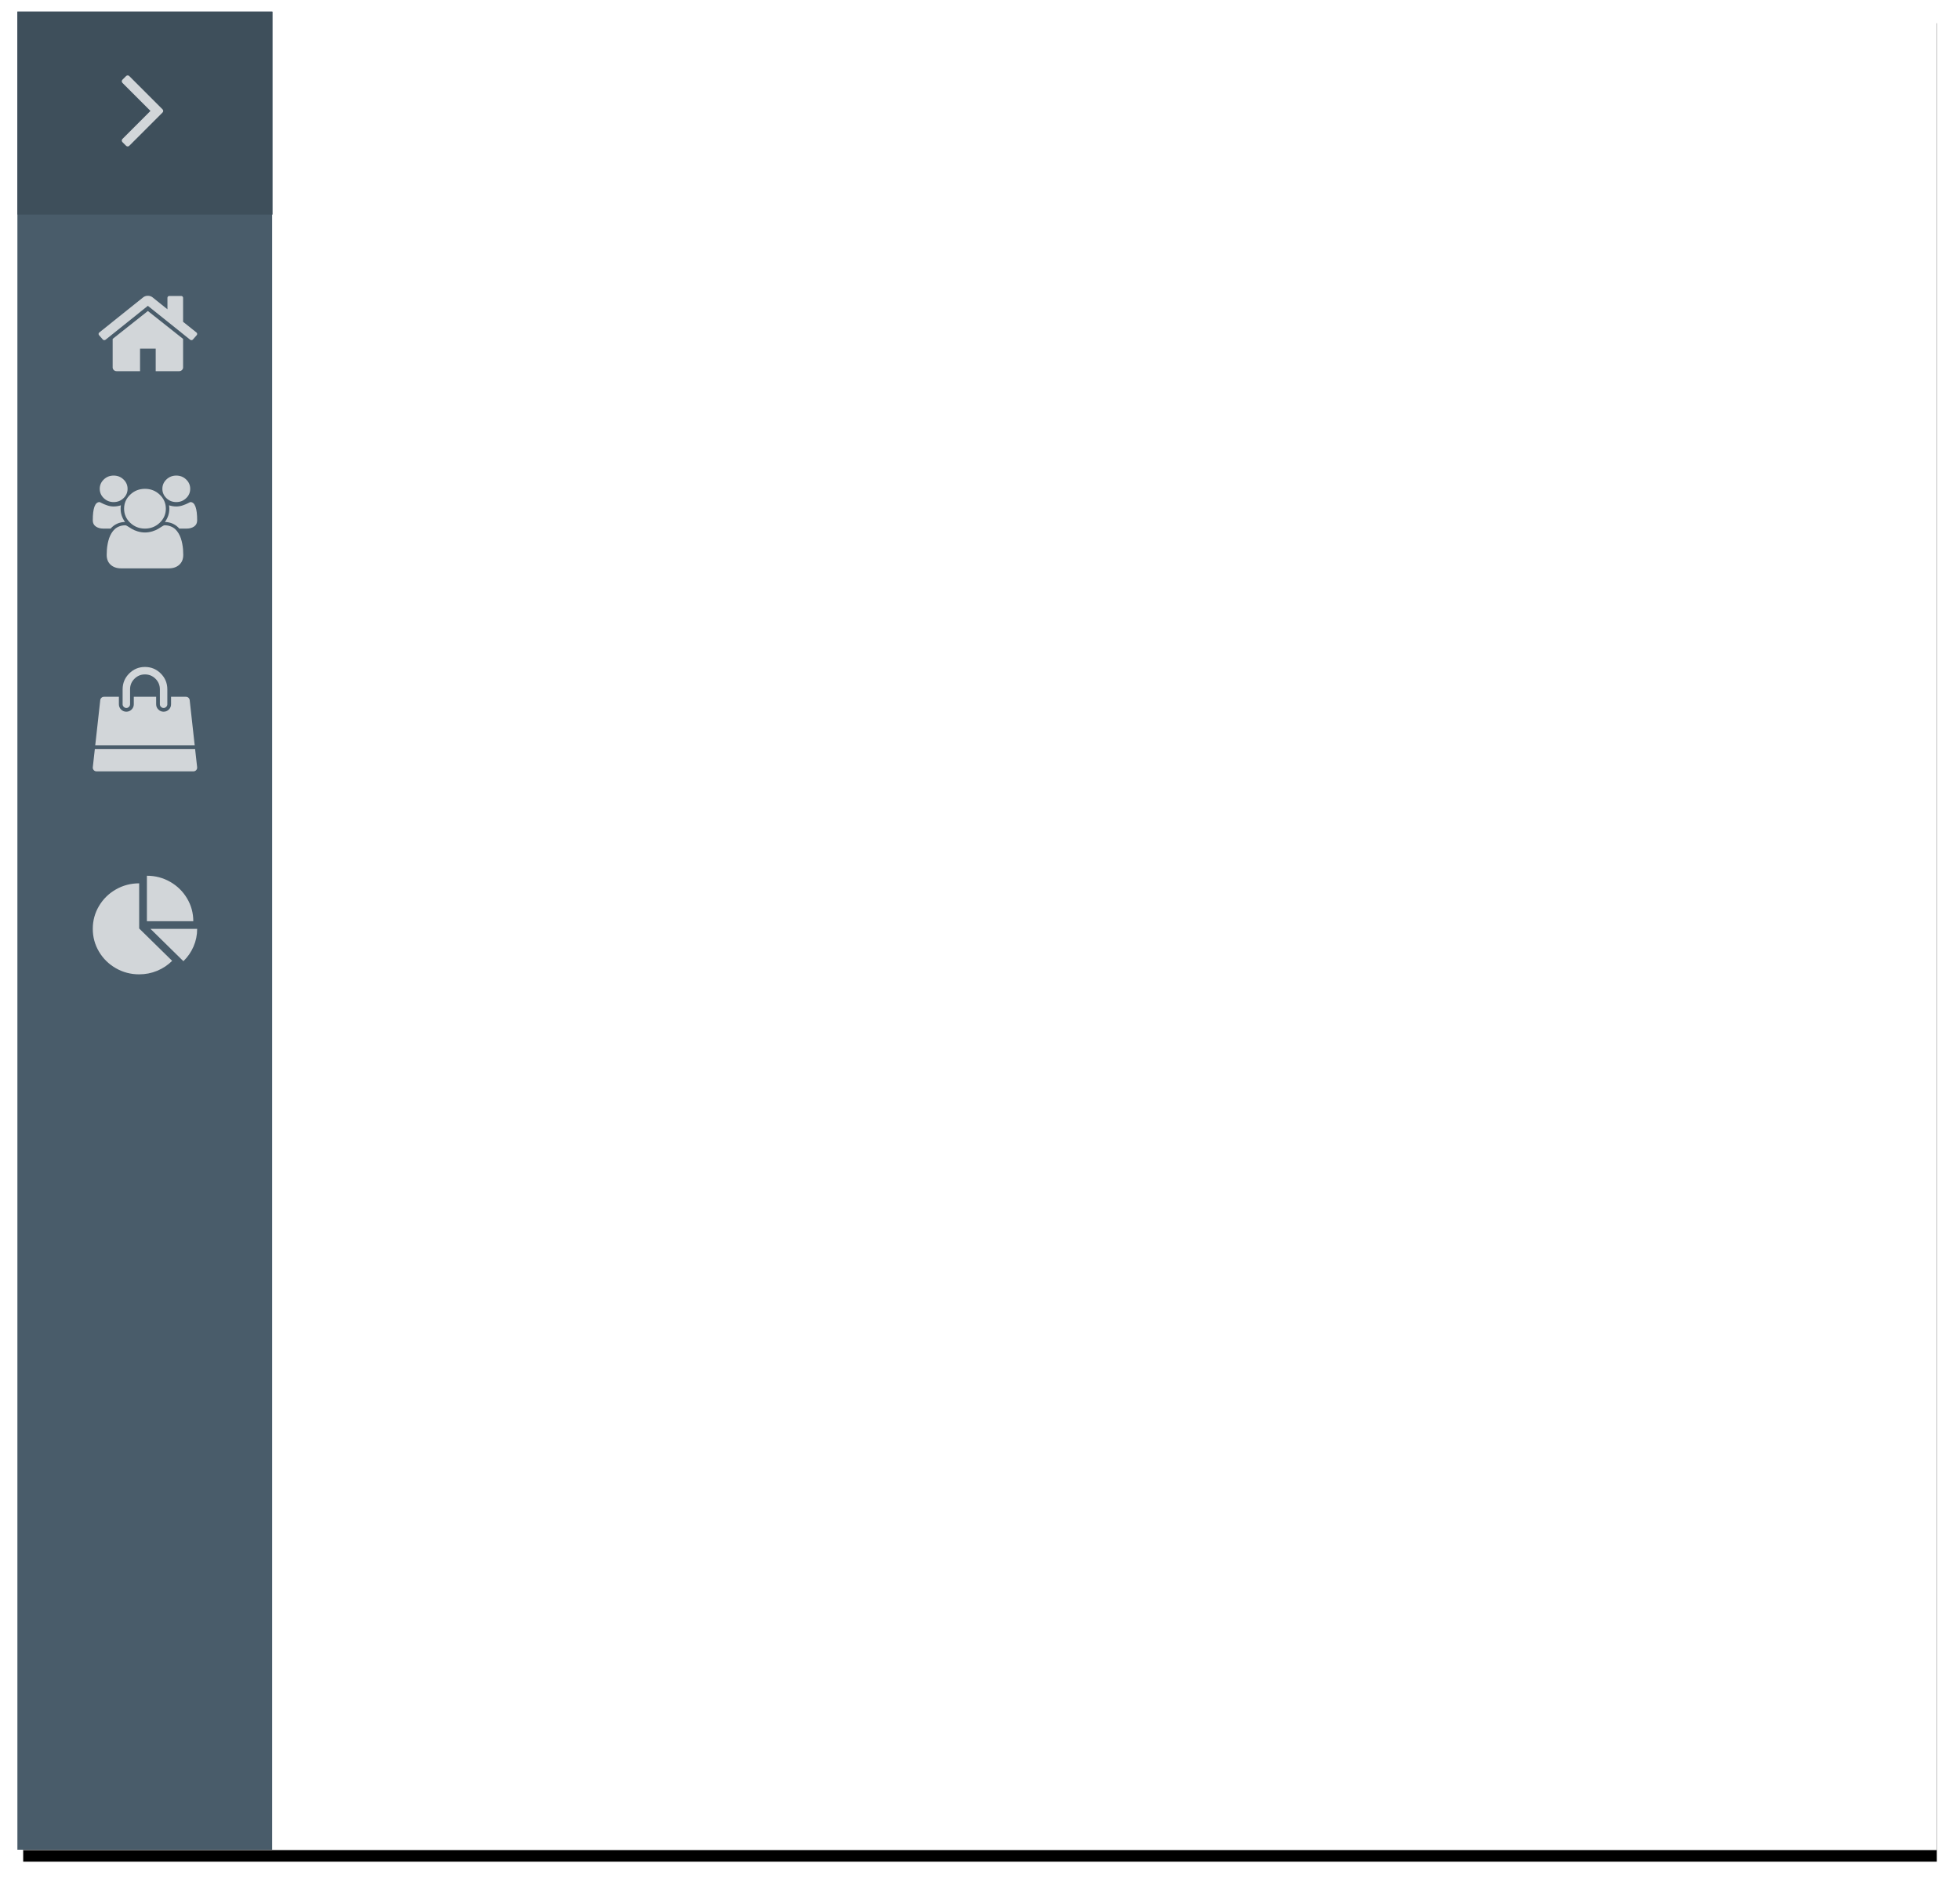 <?xml version="1.0" encoding="UTF-8"?>
<svg width="338px" height="325px" viewBox="0 0 338 325" version="1.1" xmlns="http://www.w3.org/2000/svg" xmlns:xlink="http://www.w3.org/1999/xlink">
    <!-- Generator: Sketch 47 (45396) - http://www.bohemiancoding.com/sketch -->
    <title>Do3</title>
    <desc>Created with Sketch.</desc>
    <defs>
        <rect id="path-1" x="1" y="0" width="330" height="317"></rect>
        <filter x="-2.1%" y="-1.6%" width="104.2%" height="104.4%" filterUnits="objectBoundingBox" id="filter-2">
            <feOffset dx="0" dy="2" in="SourceAlpha" result="shadowOffsetOuter1"></feOffset>
            <feGaussianBlur stdDeviation="2" in="shadowOffsetOuter1" result="shadowBlurOuter1"></feGaussianBlur>
            <feColorMatrix values="0 0 0 0 0   0 0 0 0 0   0 0 0 0 0  0 0 0 0.5 0" type="matrix" in="shadowBlurOuter1"></feColorMatrix>
        </filter>
    </defs>
    <g id="Page-1" stroke="none" stroke-width="1" fill="none" fill-rule="evenodd">
        <g id="Buttons-Usage-extra-large-1200" transform="translate(-341, -2561)">
            <g id="Do3" transform="translate(344, 2563)">
                <g id="bg-copy-2">
                    <use fill="black" fill-opacity="1" filter="url(#filter-2)" xlink:href="#path-1"></use>
                    <use fill="#FFFFFF" fill-rule="evenodd" xlink:href="#path-1"></use>
                </g>
                <polygon id="bg-copy" fill="#495C6A" points="0 0 43.933 0 43.933 61.568 43.933 316.937 0 316.937"></polygon>
                <g id="Sidebar-top" fill="#3E4F5B">
                    <rect id="Profile-bg-Copy-2" x="0" y="0" width="44" height="35"></rect>
                </g>
                <path d="M25.022,11.737 C25.104,11.818 25.145,11.913 25.145,12.019 C25.145,12.125 25.104,12.219 25.022,12.301 L20.198,17.126 L25.022,21.951 C25.104,22.033 25.145,22.127 25.145,22.233 C25.145,22.34 25.104,22.434 25.022,22.516 L24.408,23.129 C24.327,23.211 24.233,23.252 24.126,23.252 C24.02,23.252 23.926,23.211 23.844,23.129 L18.123,17.408 C18.041,17.327 18,17.233 18,17.126 C18,17.02 18.041,16.926 18.123,16.844 L23.844,11.123 C23.926,11.041 24.02,11 24.126,11 C24.233,11 24.327,11.041 24.408,11.123 L25.022,11.737 Z" id="arrow" fill="#D2D6D9" transform="translate(21.573, 17.126) rotate(180) translate(-21.573, -17.126) "></path>
                <g id="home-(1)" transform="translate(14, 49)" fill-rule="nonzero" fill="#D2D6D9">
                    <path d="M14.574,7.488 L14.574,12.351 C14.574,12.527 14.507,12.679 14.374,12.808 C14.24,12.936 14.082,13 13.899,13 L9.85,13 L9.85,9.109 L7.151,9.109 L7.151,13 L3.102,13 C2.919,13 2.761,12.936 2.627,12.808 C2.493,12.679 2.427,12.527 2.427,12.351 L2.427,7.488 C2.427,7.481 2.429,7.471 2.432,7.457 C2.436,7.444 2.438,7.433 2.438,7.427 L8.501,2.624 L14.564,7.427 C14.571,7.44 14.574,7.46 14.574,7.487 L14.574,7.488 Z M16.925,6.789 L16.271,7.538 C16.215,7.599 16.141,7.636 16.05,7.65 L16.018,7.65 C15.927,7.65 15.853,7.626 15.797,7.579 L8.5,1.732 L1.203,7.579 C1.119,7.633 1.035,7.656 0.95,7.65 C0.859,7.636 0.785,7.599 0.729,7.538 L0.075,6.789 C0.019,6.721 -0.006,6.642 0.001,6.551 C0.008,6.459 0.047,6.387 0.117,6.333 L7.698,0.263 C7.923,0.088 8.19,0 8.499,0 C8.809,0 9.076,0.088 9.301,0.263 L11.874,2.33 L11.874,0.355 C11.874,0.26 11.905,0.182 11.969,0.121 C12.032,0.061 12.113,0.03 12.211,0.03 L14.236,0.03 C14.334,0.03 14.415,0.061 14.479,0.121 C14.542,0.182 14.574,0.26 14.574,0.355 L14.574,4.489 L16.883,6.333 C16.954,6.387 16.992,6.46 16.999,6.551 C17.006,6.642 16.981,6.722 16.925,6.789 L16.925,6.789 Z" id="Shape"></path>
                </g>
                <g id="pie-chart" transform="translate(13, 149)" fill-rule="nonzero" fill="#D2D6D9">
                    <path d="M8,9.093 L13.687,14.671 C12.951,15.407 12.091,15.979 11.109,16.387 C10.126,16.796 9.09,17 8,17 C6.548,17 5.21,16.649 3.984,15.948 C2.758,15.246 1.788,14.295 1.073,13.092 C0.358,11.89 -1.3815725e-15,10.577 0,9.154 C1.3815725e-15,7.73 0.358,6.418 1.073,5.215 C1.788,4.013 2.758,3.061 3.984,2.36 C5.21,1.659 6.548,1.308 8,1.308 L8,9.093 Z M9.948,9.154 L18,9.154 C18,10.223 17.792,11.24 17.375,12.203 C16.959,13.167 16.375,14.01 15.625,14.732 L9.948,9.154 Z M17.333,7.846 L9.333,7.846 L9.333,0 C10.784,0 12.123,0.351 13.349,1.052 C14.574,1.754 15.545,2.705 16.26,3.908 C16.975,5.11 17.333,6.423 17.333,7.846 L17.333,7.846 Z" id="Shape"></path>
                </g>
                <g id="shopping-bag" transform="translate(13, 113)" fill-rule="nonzero" fill="#D2D6D9">
                    <path d="M17.644,14.143 L17.996,17.287 C18.016,17.474 17.962,17.642 17.835,17.789 C17.708,17.93 17.547,18 17.353,18 L0.647,18 C0.453,18 0.292,17.93 0.165,17.789 C0.038,17.642 -0.016,17.474 0.004,17.287 L0.355,14.143 L17.644,14.143 Z M16.711,5.716 L17.574,13.5 L0.426,13.5 L1.289,5.716 C1.31,5.555 1.38,5.419 1.5,5.309 C1.62,5.199 1.764,5.143 1.932,5.143 L4.502,5.143 L4.502,6.429 C4.502,6.784 4.628,7.087 4.879,7.338 C5.13,7.589 5.433,7.715 5.787,7.715 C6.142,7.715 6.445,7.589 6.696,7.338 C6.947,7.087 7.073,6.784 7.073,6.429 L7.073,5.143 L10.928,5.143 L10.928,6.429 C10.928,6.784 11.053,7.087 11.305,7.338 C11.556,7.589 11.859,7.715 12.213,7.715 C12.568,7.715 12.871,7.589 13.122,7.338 C13.373,7.087 13.498,6.784 13.498,6.429 L13.498,5.143 L16.068,5.143 C16.236,5.143 16.38,5.198 16.5,5.309 C16.621,5.42 16.691,5.555 16.711,5.716 L16.711,5.716 Z M12.855,3.857 L12.855,6.428 C12.855,6.602 12.792,6.753 12.665,6.88 C12.538,7.008 12.387,7.072 12.213,7.071 C12.038,7.071 11.888,7.007 11.761,6.88 C11.633,6.754 11.57,6.603 11.57,6.428 L11.57,3.857 C11.57,3.147 11.319,2.541 10.817,2.039 C10.315,1.537 9.709,1.286 9,1.286 C8.29,1.286 7.685,1.537 7.183,2.039 C6.681,2.541 6.43,3.147 6.43,3.857 L6.43,6.428 C6.43,6.602 6.366,6.753 6.239,6.88 C6.112,7.008 5.962,7.072 5.787,7.071 C5.613,7.071 5.462,7.007 5.335,6.88 C5.208,6.754 5.145,6.603 5.145,6.428 L5.145,3.857 C5.145,2.792 5.521,1.883 6.274,1.13 C7.027,0.377 7.936,0 9,0 C10.064,0 10.973,0.377 11.726,1.13 C12.479,1.883 12.855,2.792 12.855,3.857 L12.855,3.857 Z" id="Shape"></path>
                </g>
                <g id="group" transform="translate(13, 80)" fill-rule="nonzero" fill="#D2D6D9">
                    <path d="M5.559,8 C4.547,8.03 3.719,8.411 3.075,9.143 L1.819,9.143 C1.306,9.143 0.875,9.023 0.525,8.781 C0.175,8.54 0,8.188 0,7.723 C0,5.622 0.387,4.572 1.162,4.572 C1.2,4.572 1.336,4.634 1.57,4.759 C1.805,4.884 2.109,5.011 2.484,5.138 C2.859,5.266 3.231,5.33 3.6,5.33 C4.018,5.33 4.434,5.262 4.847,5.125 C4.816,5.345 4.8,5.542 4.8,5.715 C4.8,6.542 5.053,7.304 5.559,8 L5.559,8 Z M15.6,13.688 C15.6,14.402 15.372,14.966 14.915,15.38 C14.459,15.793 13.853,16 13.097,16 L4.903,16 C4.147,16 3.54,15.793 3.084,15.38 C2.628,14.966 2.4,14.402 2.4,13.688 C2.4,13.372 2.411,13.064 2.433,12.764 C2.455,12.463 2.499,12.139 2.564,11.79 C2.63,11.443 2.712,11.12 2.812,10.822 C2.913,10.524 3.047,10.233 3.216,9.951 C3.384,9.669 3.578,9.428 3.797,9.228 C4.016,9.028 4.283,8.869 4.598,8.751 C4.914,8.632 5.263,8.572 5.644,8.572 C5.706,8.572 5.841,8.636 6.047,8.764 C6.253,8.892 6.481,9.035 6.731,9.193 C6.982,9.35 7.316,9.493 7.735,9.621 C8.153,9.749 8.575,9.813 9.001,9.813 C9.426,9.813 9.848,9.749 10.266,9.621 C10.685,9.493 11.019,9.35 11.27,9.193 C11.52,9.035 11.748,8.892 11.954,8.764 C12.16,8.636 12.295,8.572 12.357,8.572 C12.738,8.572 13.087,8.632 13.403,8.751 C13.718,8.87 13.986,9.029 14.204,9.228 C14.423,9.427 14.617,9.668 14.785,9.951 C14.954,10.234 15.089,10.524 15.189,10.822 C15.289,11.119 15.372,11.442 15.437,11.79 C15.502,12.139 15.546,12.463 15.568,12.764 C15.59,13.064 15.601,13.372 15.601,13.688 L15.6,13.688 Z M6,2.285 C6,2.917 5.766,3.455 5.297,3.901 C4.829,4.348 4.263,4.571 3.6,4.571 C2.938,4.571 2.372,4.348 1.904,3.901 C1.435,3.455 1.201,2.917 1.201,2.285 C1.201,1.655 1.435,1.116 1.904,0.669 C2.372,0.223 2.938,0 3.6,0 C4.263,0 4.829,0.223 5.297,0.669 C5.766,1.116 6,1.655 6,2.285 Z M12.6,5.715 C12.6,6.661 12.248,7.469 11.545,8.139 C10.842,8.808 9.994,9.143 9,9.143 C8.006,9.143 7.158,8.808 6.455,8.139 C5.752,7.469 5.4,6.661 5.4,5.715 C5.4,4.768 5.752,3.96 6.455,3.291 C7.158,2.621 8.006,2.286 9,2.286 C9.994,2.286 10.842,2.621 11.545,3.291 C12.248,3.96 12.6,4.768 12.6,5.715 Z M18,7.723 C18,8.187 17.825,8.54 17.475,8.781 C17.125,9.022 16.694,9.143 16.181,9.143 L14.925,9.143 C14.281,8.411 13.453,8.03 12.441,8 C12.947,7.303 13.2,6.541 13.2,5.714 C13.2,5.541 13.184,5.345 13.153,5.125 C13.566,5.261 13.982,5.33 14.4,5.33 C14.769,5.33 15.141,5.266 15.516,5.138 C15.891,5.01 16.195,4.883 16.43,4.758 C16.664,4.633 16.8,4.571 16.838,4.571 C17.613,4.571 18,5.622 18,7.723 Z M16.8,2.285 C16.8,2.917 16.566,3.455 16.097,3.901 C15.628,4.348 15.063,4.571 14.4,4.571 C13.738,4.571 13.172,4.348 12.703,3.901 C12.235,3.455 12,2.917 12,2.285 C12,1.655 12.235,1.116 12.703,0.669 C13.172,0.223 13.738,-5.92118946e-16 14.4,0 C15.063,5.92118946e-16 15.628,0.223 16.097,0.669 C16.566,1.116 16.8,1.655 16.8,2.285 Z" id="Shape"></path>
                </g>
            </g>
        </g>
    </g>
</svg>